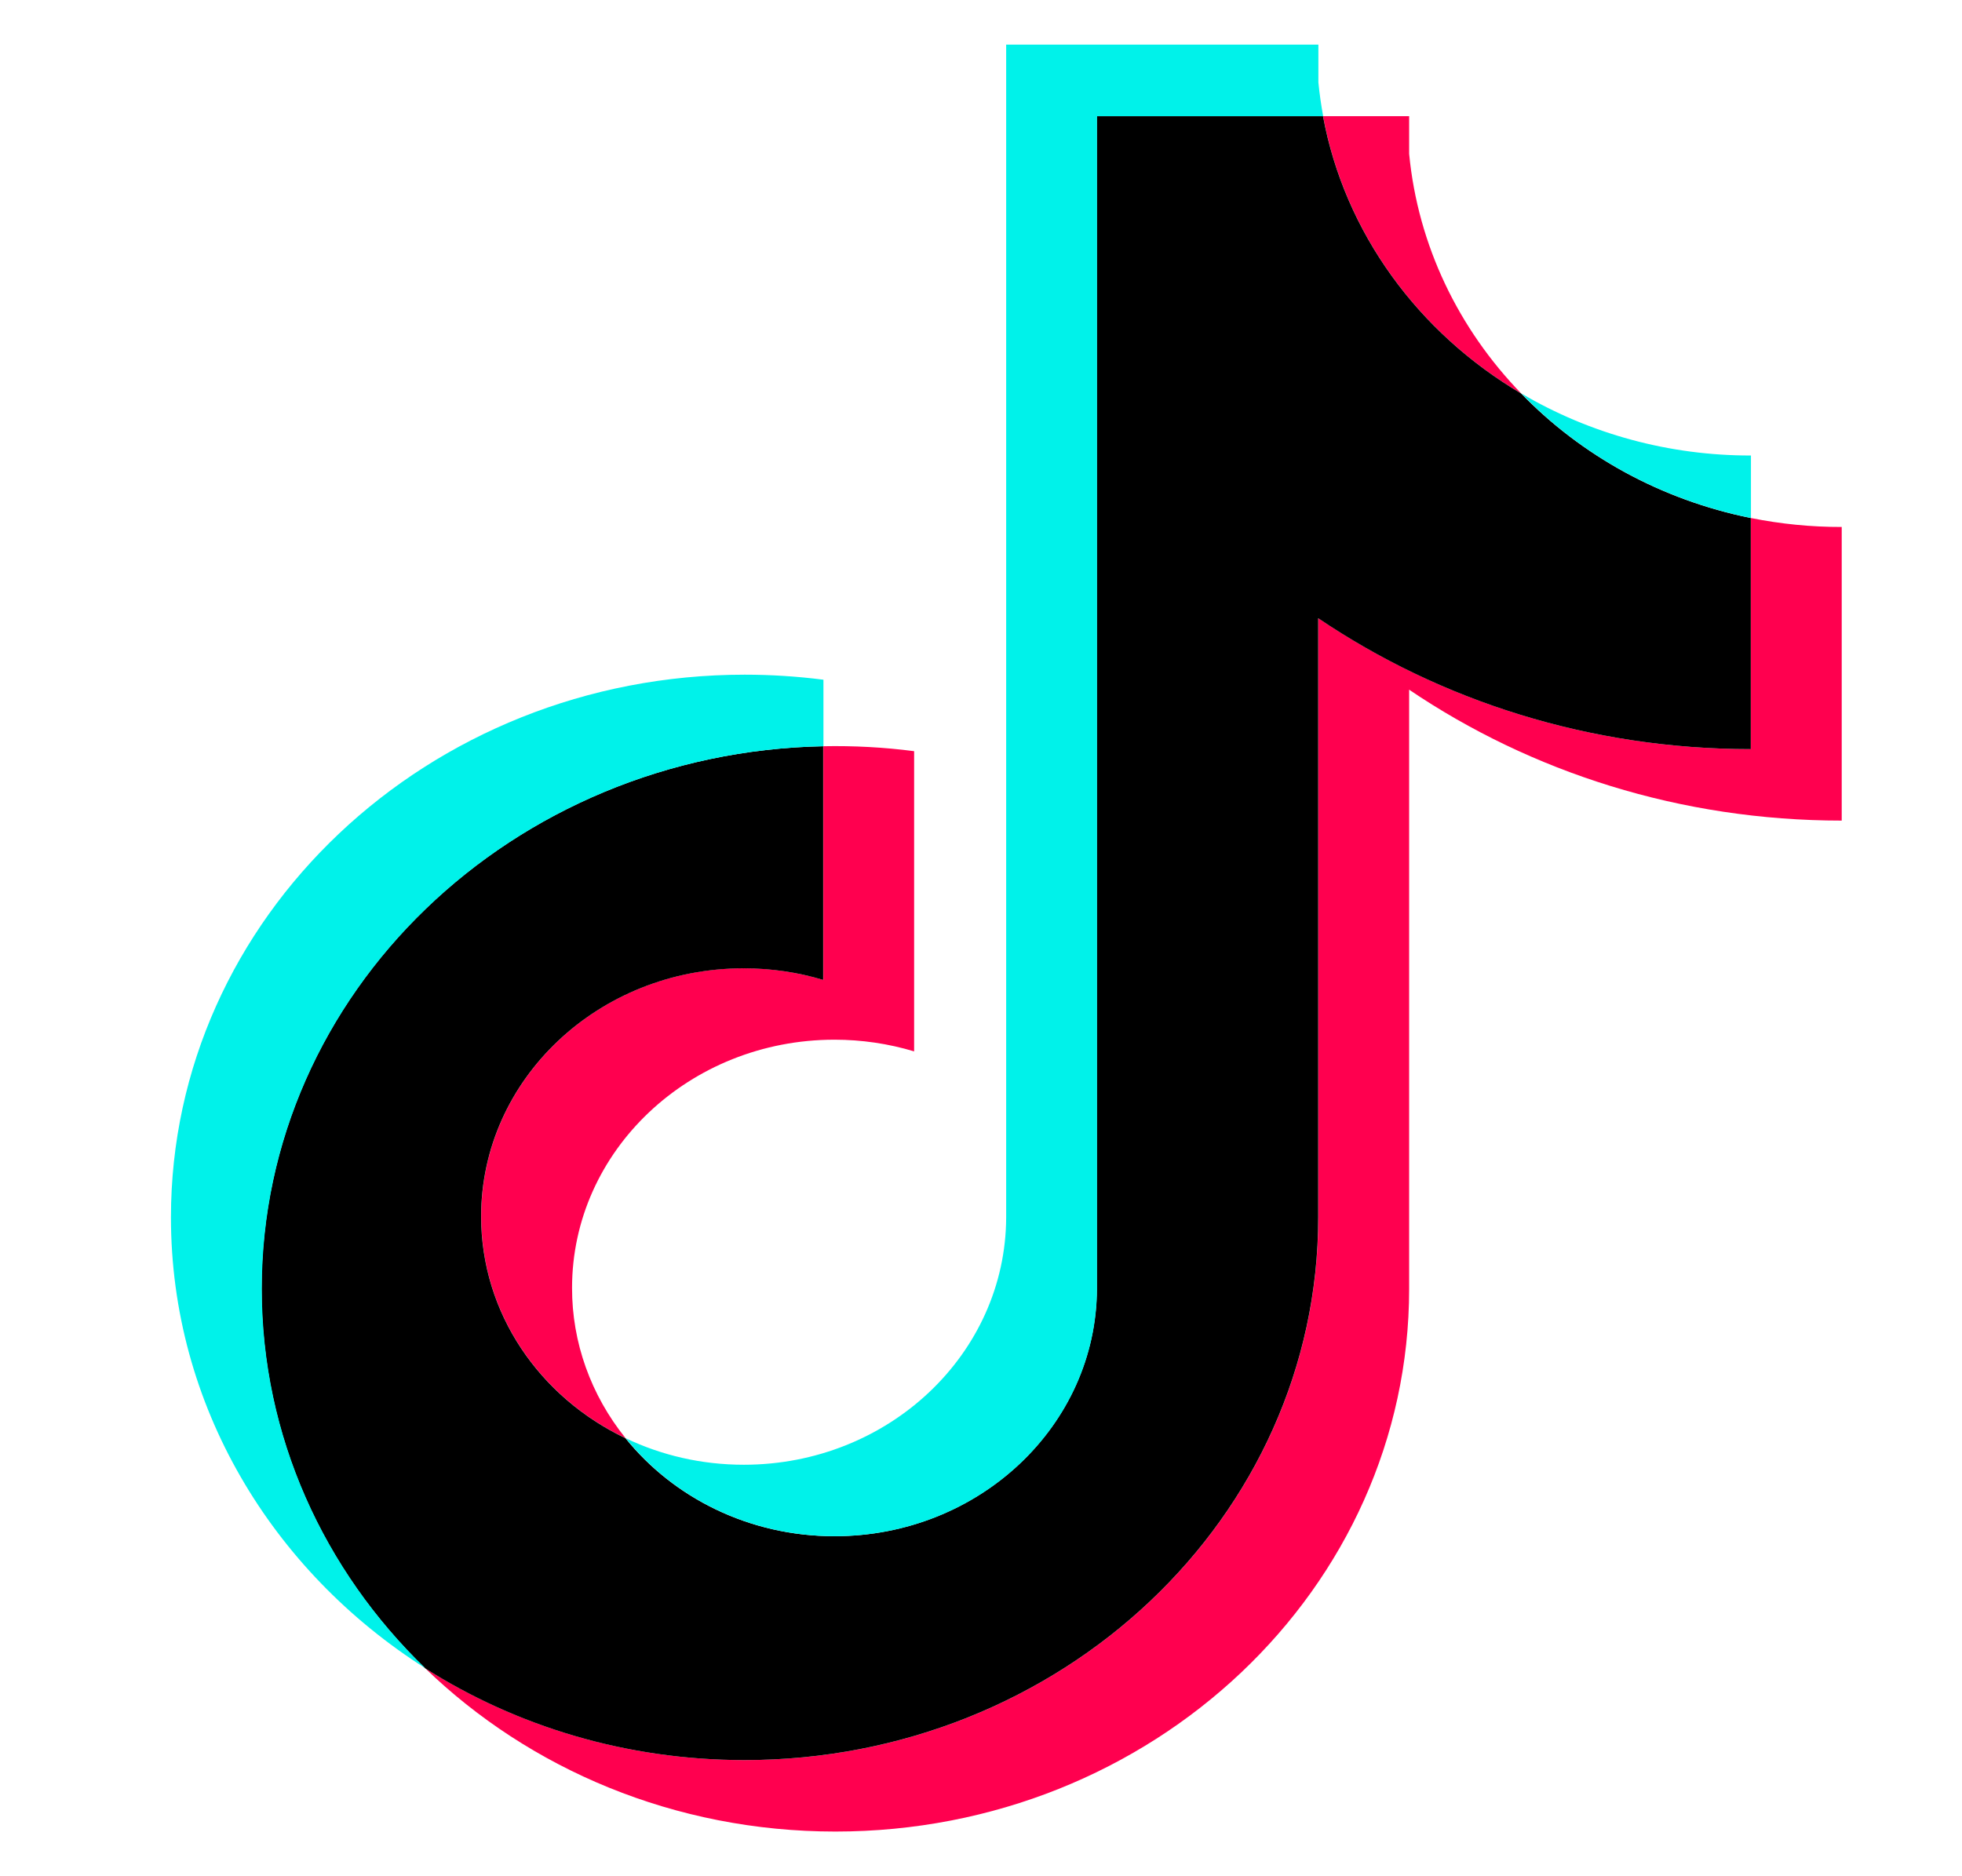 <svg width="23" height="22" viewBox="0 0 23 22" fill="none" xmlns="http://www.w3.org/2000/svg">
<path d="M16.519 8.087C17.948 9.053 19.699 9.622 21.59 9.622V6.179C21.232 6.18 20.875 6.144 20.525 6.074V8.784C18.634 8.784 16.884 8.215 15.454 7.249V14.274C15.454 17.789 12.443 20.638 8.729 20.638C7.343 20.638 6.054 20.241 4.984 19.561C6.206 20.743 7.909 21.476 9.793 21.476C13.508 21.476 16.519 18.627 16.519 15.112V8.087H16.519ZM17.833 4.614C17.102 3.859 16.623 2.883 16.519 1.804V1.362H15.51C15.764 2.732 16.63 3.904 17.833 4.614ZM7.334 16.864C6.926 16.358 6.705 15.739 6.706 15.102C6.706 13.495 8.083 12.191 9.783 12.191C10.099 12.191 10.414 12.237 10.716 12.328V8.808C10.363 8.762 10.007 8.743 9.652 8.75V11.49C9.349 11.399 9.035 11.353 8.718 11.353C7.019 11.353 5.641 12.657 5.641 14.264C5.641 15.401 6.33 16.385 7.334 16.864Z" fill="#FF004F"/>
<path d="M15.453 7.249C16.883 8.215 18.633 8.784 20.524 8.784V6.074C19.468 5.861 18.534 5.339 17.832 4.614C16.629 3.904 15.763 2.732 15.509 1.362H12.858V15.112C12.852 16.715 11.477 18.013 9.781 18.013C8.782 18.013 7.895 17.562 7.332 16.864C6.328 16.385 5.64 15.401 5.64 14.264C5.64 12.657 7.017 11.354 8.717 11.354C9.042 11.354 9.356 11.401 9.65 11.49V8.75C6.001 8.822 3.066 11.643 3.066 15.112C3.066 16.844 3.797 18.414 4.983 19.561C6.053 20.241 7.342 20.638 8.727 20.638C12.442 20.638 15.453 17.789 15.453 14.274V7.249H15.453Z" fill="black"/>
<path d="M20.526 6.074V5.341C19.574 5.343 18.641 5.09 17.834 4.613C18.549 5.354 19.49 5.864 20.526 6.074ZM15.511 1.362C15.487 1.23 15.468 1.099 15.455 0.966V0.523H11.795V14.274C11.79 15.877 10.415 17.175 8.719 17.175C8.221 17.175 7.751 17.063 7.335 16.864C7.897 17.562 8.785 18.013 9.784 18.013C11.479 18.013 12.854 16.715 12.86 15.112V1.362H15.511ZM9.653 8.75V7.97C9.347 7.931 9.039 7.911 8.73 7.911C5.015 7.911 2.004 10.76 2.004 14.274C2.004 16.477 3.187 18.419 4.986 19.561C3.8 18.414 3.069 16.844 3.069 15.112C3.069 11.643 6.003 8.822 9.653 8.75Z" fill="#00F2EA"/>
</svg>
